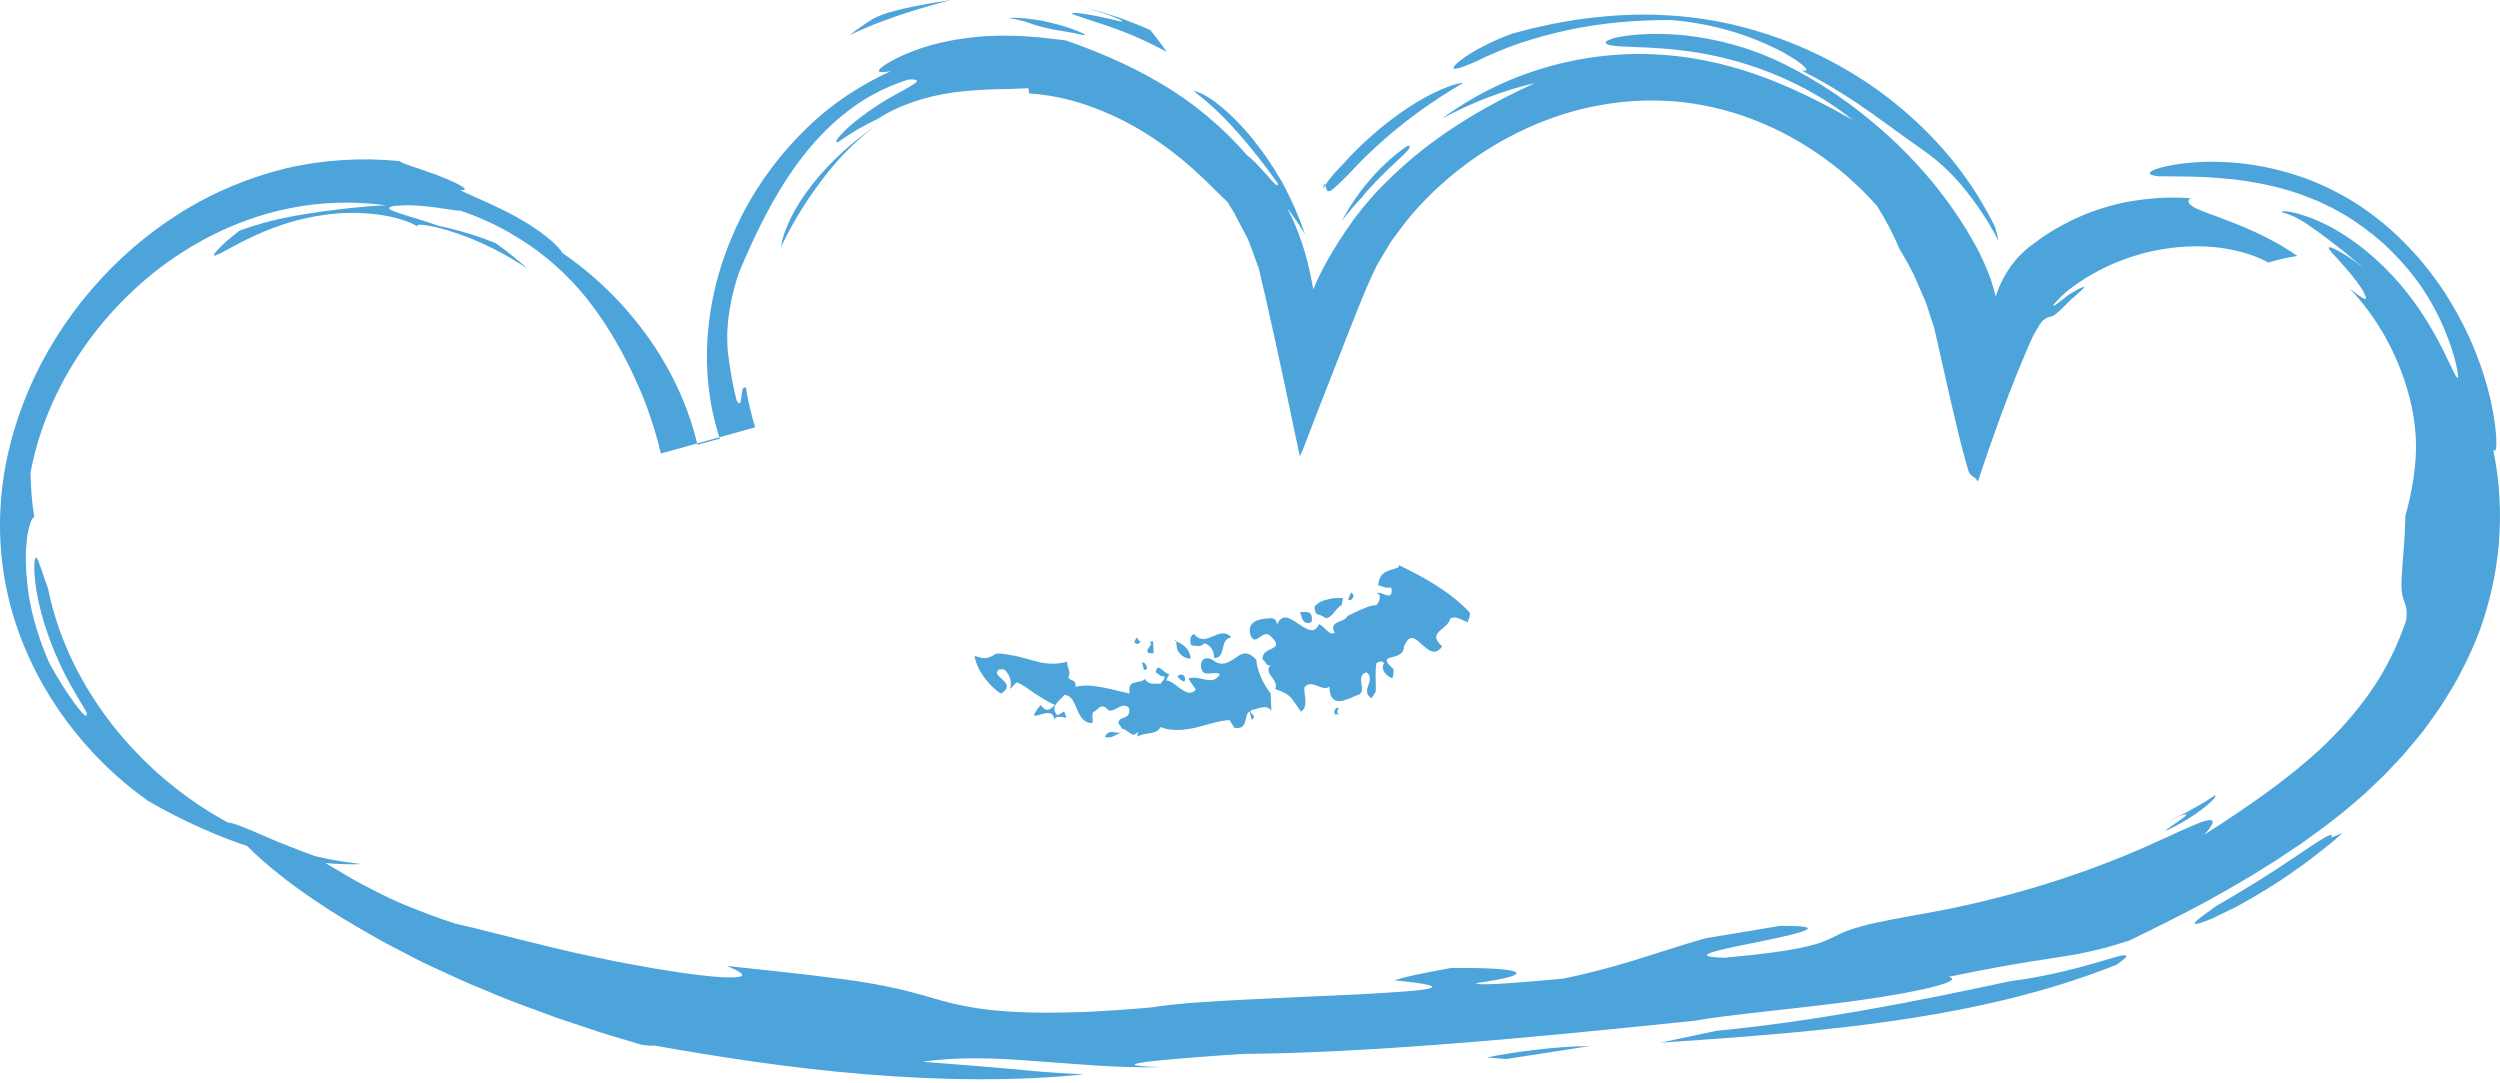 <svg width="90" height="39" viewBox="0 0 90 39" fill="none" xmlns="http://www.w3.org/2000/svg">
<path d="M79.782 32.618C79.995 32.487 80.228 32.364 80.462 32.219C80.702 32.075 80.95 31.924 81.197 31.773C81.444 31.615 81.691 31.457 81.932 31.306C82.172 31.155 82.399 30.99 82.612 30.853C83.463 30.283 84.061 29.864 83.924 30.152L84.329 29.994C84.164 30.138 83.937 30.338 83.656 30.557C83.518 30.667 83.367 30.784 83.209 30.908C83.051 31.031 82.88 31.148 82.708 31.272C82.014 31.78 81.204 32.261 80.531 32.632C80.187 32.803 79.878 32.954 79.631 33.071C79.377 33.174 79.191 33.243 79.088 33.257C78.992 33.27 78.978 33.243 79.088 33.14C79.198 33.03 79.425 32.879 79.782 32.618Z" fill="#4CA4DB"/>
<path d="M78.525 29.355L77.976 29.589C78.243 29.472 78.587 29.321 78.896 29.142C79.054 29.053 79.212 28.964 79.356 28.881C79.5 28.792 79.631 28.703 79.748 28.627C79.858 28.703 79.02 29.438 77.934 29.925C78.127 29.726 79.123 29.163 78.525 29.355Z" fill="#4CA4DB"/>
<path d="M78.855 7.136C78.731 7.232 78.779 7.336 78.958 7.445C79.047 7.5 79.171 7.555 79.315 7.61C79.459 7.672 79.638 7.734 79.83 7.802C80.599 8.091 81.705 8.51 82.708 9.217C82.529 9.238 82.344 9.279 82.172 9.314C82.001 9.355 81.822 9.403 81.657 9.451C81.286 9.245 80.771 9.059 80.16 8.956C79.555 8.847 78.848 8.84 78.134 8.929C77.955 8.95 77.776 8.984 77.591 9.018C77.412 9.059 77.227 9.094 77.055 9.149C76.698 9.245 76.348 9.375 76.011 9.52C75.675 9.671 75.359 9.842 75.057 10.028C74.981 10.076 74.912 10.124 74.837 10.172C74.768 10.22 74.693 10.268 74.624 10.323C74.555 10.378 74.487 10.426 74.425 10.474C74.397 10.488 74.342 10.55 74.287 10.598L74.129 10.742C73.978 10.907 73.916 10.976 73.916 11.01C73.916 11.024 73.93 11.01 73.958 10.996C73.985 10.983 74.026 10.955 74.074 10.921C74.171 10.852 74.308 10.742 74.452 10.626C74.473 10.605 74.48 10.605 74.493 10.598L74.596 10.536C74.644 10.509 74.693 10.481 74.734 10.454C74.912 10.358 75.057 10.296 75.029 10.351C75.015 10.378 74.954 10.433 74.844 10.529C74.789 10.577 74.72 10.639 74.638 10.715C74.624 10.722 74.617 10.735 74.603 10.742C74.596 10.749 74.596 10.749 74.583 10.756L74.548 10.79C74.507 10.832 74.459 10.88 74.418 10.921C74.329 11.01 74.225 11.113 74.116 11.216C74.102 11.223 74.088 11.237 74.074 11.243C74.061 11.25 74.054 11.264 74.04 11.278C74.019 11.299 73.999 11.312 73.978 11.326C73.944 11.353 73.91 11.374 73.889 11.381C73.834 11.402 73.8 11.402 73.752 11.415C73.704 11.429 73.649 11.457 73.566 11.525C73.477 11.573 73.374 11.779 73.209 12.061C73.154 12.185 73.099 12.301 73.044 12.418C72.989 12.549 72.934 12.679 72.879 12.803C72.769 13.064 72.673 13.304 72.577 13.531C72.378 14.039 72.199 14.492 72.041 14.932C71.877 15.378 71.732 15.79 71.588 16.196C71.451 16.594 71.327 16.965 71.204 17.336C71.169 17.295 71.135 17.24 71.107 17.205C71.087 17.198 71.059 17.185 71.039 17.164C71.011 17.15 70.991 17.13 70.963 17.102C70.949 17.088 70.936 17.075 70.922 17.061L70.901 17.034C70.901 17.034 70.901 17.027 70.894 17.027L70.888 17.013L70.874 16.979C70.819 16.8 70.757 16.587 70.688 16.326C70.654 16.189 70.613 16.038 70.572 15.88C70.53 15.708 70.482 15.53 70.441 15.337C70.345 14.946 70.235 14.465 70.111 13.922C69.988 13.386 69.85 12.782 69.699 12.102C69.679 12.02 69.658 11.937 69.644 11.848C69.624 11.772 69.596 11.697 69.569 11.621C69.521 11.47 69.466 11.312 69.418 11.148C69.39 11.065 69.363 10.982 69.335 10.9C69.308 10.818 69.267 10.749 69.239 10.674C69.17 10.522 69.102 10.364 69.033 10.2C68.999 10.117 68.964 10.035 68.923 9.952L68.896 9.89L68.855 9.815L68.82 9.746C68.779 9.671 68.738 9.588 68.697 9.506C68.6 9.348 68.511 9.169 68.394 8.991C68.168 8.448 67.893 7.919 67.57 7.411C66.272 5.941 64.575 4.794 62.728 4.162C61.801 3.853 60.846 3.661 59.884 3.627C59.404 3.606 58.923 3.62 58.442 3.668C57.961 3.716 57.487 3.798 57.013 3.908C55.132 4.361 53.373 5.316 51.945 6.587C51.587 6.903 51.251 7.239 50.935 7.596C50.852 7.686 50.784 7.775 50.708 7.864L50.626 7.967L50.612 7.981C50.605 7.988 50.605 7.988 50.592 8.009L50.166 8.572L50.063 8.716L49.967 8.881L49.575 9.533C49.094 10.509 48.627 11.779 48.133 13.023C47.892 13.634 47.659 14.245 47.418 14.849C47.308 15.131 47.205 15.406 47.096 15.687L46.944 16.086L46.903 16.189L46.883 16.237L46.862 16.278L46.793 16.429C46.601 15.516 46.409 14.602 46.216 13.689C46.003 12.7 45.791 11.717 45.584 10.811L45.358 9.842L45.323 9.684C45.31 9.636 45.296 9.595 45.275 9.554L45.09 9.039L44.994 8.785C44.959 8.702 44.932 8.613 44.891 8.544L44.664 8.112L44.547 7.892L44.465 7.727L44.424 7.651C44.341 7.521 44.259 7.384 44.176 7.253C43.888 6.999 43.517 6.594 43.036 6.161C42.556 5.721 41.958 5.247 41.292 4.829C40.626 4.403 39.877 4.046 39.142 3.791C38.407 3.537 37.679 3.4 37.054 3.366L37.02 3.173C36.923 3.18 36.834 3.187 36.731 3.187C36.635 3.187 36.532 3.201 36.429 3.201C36.223 3.201 36.003 3.214 35.776 3.214C35.323 3.235 34.842 3.256 34.355 3.324C33.379 3.455 32.356 3.778 31.601 4.279C31.113 4.506 30.632 4.787 30.179 5.11C30.007 5.158 30.137 4.98 30.426 4.691C30.715 4.41 31.175 4.059 31.635 3.764C32.095 3.462 32.569 3.242 32.816 3.077C33.07 2.933 33.105 2.837 32.699 2.864C31.806 3.146 31.03 3.579 30.392 4.101C29.746 4.616 29.217 5.206 28.757 5.818C28.304 6.429 27.919 7.068 27.569 7.734C27.218 8.4 26.902 9.094 26.593 9.836C26.346 10.584 26.257 11.141 26.209 11.573C26.195 11.793 26.174 11.979 26.181 12.143C26.181 12.308 26.188 12.452 26.195 12.59C26.229 12.858 26.25 13.091 26.305 13.366C26.319 13.435 26.326 13.51 26.339 13.586C26.353 13.661 26.374 13.744 26.387 13.826C26.401 13.915 26.422 14.005 26.442 14.101C26.463 14.197 26.49 14.3 26.518 14.417C26.648 14.636 26.669 14.472 26.69 14.286C26.696 14.19 26.71 14.094 26.731 14.025C26.758 13.957 26.793 13.922 26.854 13.963C26.937 14.492 27.06 14.966 27.184 15.385L23.791 16.326C23.647 15.701 23.468 15.152 23.29 14.657C23.111 14.156 22.905 13.723 22.713 13.311C22.314 12.501 21.916 11.82 21.449 11.175C20.982 10.529 20.439 9.911 19.684 9.293C19.306 8.977 18.866 8.682 18.358 8.386C17.85 8.091 17.259 7.816 16.573 7.583C16.504 7.596 16.147 7.535 15.721 7.473C15.508 7.445 15.274 7.418 15.055 7.404C14.945 7.397 14.835 7.39 14.732 7.39C14.629 7.39 14.533 7.39 14.443 7.397C14.354 7.404 14.278 7.404 14.217 7.411C14.155 7.418 14.1 7.432 14.066 7.445C13.997 7.473 13.99 7.507 14.066 7.555C14.148 7.596 14.32 7.665 14.601 7.748C14.745 7.789 14.91 7.851 15.11 7.906C15.213 7.933 15.316 7.974 15.432 8.009C15.549 8.05 15.673 8.084 15.796 8.132C16.483 8.276 17.17 8.482 17.836 8.75C18.241 9.032 18.619 9.341 18.983 9.664C18.64 9.444 18.221 9.183 17.768 8.956C17.314 8.73 16.84 8.524 16.408 8.386C15.982 8.235 15.597 8.153 15.35 8.112C15.096 8.07 14.972 8.091 15.041 8.16C14.574 7.864 13.626 7.645 12.568 7.665C12.039 7.672 11.497 7.748 10.975 7.864C10.453 7.974 9.958 8.153 9.519 8.331C8.64 8.695 8.014 9.107 7.788 9.183C7.678 9.231 7.664 9.19 7.788 9.046C7.85 8.977 7.946 8.881 8.083 8.75C8.152 8.682 8.234 8.62 8.324 8.544C8.413 8.469 8.516 8.38 8.633 8.297C8.798 8.242 8.955 8.187 9.107 8.139C9.258 8.098 9.402 8.05 9.539 8.009C9.821 7.94 10.075 7.871 10.315 7.83C10.789 7.727 11.194 7.679 11.572 7.617C12.328 7.521 12.967 7.432 13.894 7.39C13.104 7.287 12.321 7.267 11.552 7.335C10.789 7.404 10.041 7.555 9.32 7.782C7.877 8.235 6.558 8.984 5.418 9.911C3.145 11.779 1.586 14.362 1.098 17.027C1.112 17.569 1.146 18.098 1.235 18.613C1.153 18.641 1.077 18.819 1.016 19.115C1.002 19.19 0.981 19.273 0.974 19.362C0.968 19.451 0.954 19.547 0.947 19.65C0.926 19.857 0.926 20.083 0.933 20.337C0.954 20.839 1.009 21.416 1.153 22.027C1.297 22.631 1.51 23.27 1.778 23.875C2.053 24.376 2.396 24.932 2.678 25.31C2.953 25.688 3.152 25.887 3.111 25.701C3.227 25.777 2.918 25.337 2.534 24.644C2.142 23.95 1.73 22.982 1.496 22.102C1.256 21.223 1.201 20.44 1.249 20.179C1.27 20.042 1.311 20.035 1.38 20.193C1.414 20.276 1.448 20.392 1.51 20.557C1.538 20.64 1.572 20.736 1.606 20.839C1.641 20.942 1.689 21.058 1.73 21.189C2.012 22.583 2.589 23.957 3.392 25.18C4.189 26.409 5.205 27.494 6.304 28.36C7.403 29.232 8.598 29.884 9.752 30.331C10.329 30.55 10.899 30.715 11.449 30.846C11.998 30.976 12.52 31.045 13.015 31.107C12.293 31.134 11.627 31.079 10.982 30.976C10.343 30.873 9.732 30.722 9.12 30.53C8.516 30.338 7.911 30.104 7.286 29.829C6.661 29.555 6.009 29.225 5.322 28.827C4.223 28.05 3.234 27.082 2.41 25.976C1.586 24.87 0.933 23.62 0.514 22.281C0.095 20.942 -0.07 19.527 0.027 18.112C0.123 16.704 0.487 15.31 1.043 14.011C2.17 11.408 4.093 9.176 6.455 7.686C7.637 6.937 8.935 6.395 10.274 6.065C11.62 5.749 13.008 5.666 14.368 5.797C14.464 5.859 14.704 5.955 15 6.044C15.295 6.147 15.645 6.264 15.947 6.388C16.559 6.635 16.985 6.875 16.559 6.841C16.998 7.068 17.843 7.39 18.612 7.823C19.382 8.249 20.055 8.771 20.247 9.107C21.38 9.884 22.424 10.886 23.269 12.054C24.121 13.222 24.767 14.575 25.11 16.01L25.913 15.79C25.481 14.479 25.357 13.057 25.515 11.683C25.666 10.303 26.092 8.97 26.703 7.768C27.315 6.566 28.125 5.495 29.046 4.609C29.959 3.716 31.01 3.043 32.068 2.562C31.559 2.651 31.532 2.569 31.827 2.356C32.122 2.157 32.741 1.841 33.537 1.621C34.327 1.401 35.282 1.278 36.161 1.284C37.04 1.278 37.844 1.394 38.373 1.456C39.314 1.786 40.557 2.274 41.759 2.988C42.968 3.688 44.094 4.65 44.898 5.598C44.959 5.632 45.069 5.735 45.2 5.859C45.324 5.989 45.461 6.147 45.591 6.285C45.832 6.573 46.038 6.793 45.996 6.594C45.447 5.824 45.042 5.337 44.623 4.842C44.19 4.361 43.744 3.874 42.974 3.276C43.414 3.345 44.279 3.991 45.111 5.021C45.317 5.282 45.529 5.557 45.722 5.859C45.77 5.934 45.818 6.01 45.873 6.085C45.921 6.161 45.969 6.243 46.01 6.319C46.058 6.395 46.106 6.477 46.155 6.552C46.189 6.614 46.223 6.676 46.251 6.738C46.525 7.26 46.786 7.857 46.979 8.428C46.896 8.29 46.8 8.146 46.697 7.988C46.587 7.837 46.477 7.665 46.34 7.493C46.759 8.29 47.068 9.224 47.254 10.289L47.274 10.385L47.281 10.412C47.281 10.412 47.281 10.426 47.281 10.419L47.288 10.412L47.301 10.371L47.363 10.22C47.411 10.117 47.446 10.014 47.501 9.918L47.652 9.623C47.707 9.526 47.762 9.423 47.817 9.32C48.05 8.915 48.318 8.489 48.62 8.063C48.764 7.844 48.936 7.645 49.101 7.432C49.273 7.232 49.451 7.013 49.616 6.848C49.953 6.491 50.31 6.154 50.674 5.838C51.402 5.206 52.178 4.664 52.954 4.197C53.73 3.73 54.506 3.331 55.262 2.988C54.115 3.256 52.982 3.688 51.91 4.272C52.975 3.482 54.245 2.837 55.612 2.438C56.972 2.033 58.421 1.875 59.809 1.971C61.196 2.061 62.508 2.397 63.662 2.844C64.816 3.29 65.826 3.826 66.691 4.313C66.519 4.169 66.327 4.039 66.135 3.894C65.935 3.764 65.729 3.62 65.516 3.496C65.084 3.235 64.617 2.995 64.129 2.782C63.161 2.356 62.117 2.061 61.162 1.903C60.207 1.745 59.362 1.71 58.758 1.69C58.456 1.676 58.215 1.669 58.05 1.642C57.886 1.621 57.796 1.573 57.803 1.511C57.824 1.477 57.913 1.436 58.05 1.387C58.188 1.346 58.38 1.312 58.614 1.278C59.081 1.223 59.713 1.195 60.4 1.25C61.086 1.305 61.821 1.442 62.494 1.635C63.167 1.827 63.779 2.081 64.232 2.308C65.4 2.892 66.444 3.585 67.371 4.362C67.838 4.746 68.278 5.151 68.683 5.57C69.088 5.989 69.48 6.429 69.83 6.882C70.18 7.335 70.51 7.809 70.805 8.29C70.874 8.407 70.942 8.531 71.011 8.647C71.052 8.716 71.094 8.798 71.135 8.867C71.217 9.018 71.293 9.162 71.361 9.314C71.499 9.609 71.609 9.891 71.705 10.172C71.746 10.309 71.787 10.447 71.822 10.584L71.835 10.632L71.842 10.66V10.674L71.849 10.66L71.89 10.543C71.918 10.467 71.945 10.385 71.98 10.309C72.165 9.89 72.399 9.533 72.68 9.231L72.79 9.121C72.824 9.087 72.859 9.053 72.907 9.011L73.037 8.901L73.072 8.874C73.079 8.867 73.106 8.846 73.127 8.833L73.25 8.744L73.491 8.565L73.745 8.4C73.91 8.29 74.088 8.194 74.26 8.098C74.96 7.713 75.709 7.452 76.478 7.287C77.275 7.136 78.065 7.074 78.855 7.136Z" fill="#4CA4DB"/>
<path d="M71.938 8.682C71.897 8.572 71.849 8.476 71.801 8.393C71.787 8.373 71.773 8.352 71.767 8.331L71.746 8.304L71.739 8.29L71.732 8.283C71.691 8.208 71.65 8.139 71.609 8.063C71.567 7.988 71.526 7.919 71.478 7.851C71.135 7.308 70.819 6.91 70.551 6.594C70.001 5.969 69.617 5.687 69.253 5.419C68.875 5.158 68.518 4.897 67.9 4.451C67.749 4.341 67.577 4.217 67.385 4.08C67.185 3.949 66.979 3.791 66.732 3.633C66.244 3.311 65.64 2.933 64.857 2.541C65.084 2.576 65.077 2.493 64.885 2.335C64.788 2.253 64.658 2.157 64.479 2.054C64.39 1.999 64.294 1.944 64.191 1.882C64.088 1.827 63.971 1.772 63.847 1.71C63.367 1.477 62.762 1.236 62.117 1.065C61.478 0.886 60.798 0.776 60.18 0.721C58.985 0.714 57.693 0.817 56.464 1.078C55.853 1.209 55.255 1.374 54.699 1.559C54.142 1.751 53.627 1.971 53.167 2.198C52.528 2.486 52.219 2.562 52.363 2.37C52.432 2.274 52.624 2.122 52.961 1.909C53.297 1.71 53.778 1.449 54.445 1.209C55.289 0.975 56.169 0.783 57.075 0.666C57.989 0.55 58.93 0.495 59.884 0.543C60.839 0.591 61.807 0.728 62.742 0.975C63.682 1.223 64.596 1.552 65.468 1.978C66.341 2.404 67.165 2.905 67.92 3.482C68.676 4.059 69.37 4.705 69.981 5.405C70.592 6.106 71.114 6.855 71.54 7.631C71.65 7.823 71.746 8.022 71.842 8.215C71.835 8.215 71.842 8.221 71.842 8.235L71.863 8.338C71.904 8.441 71.925 8.551 71.938 8.682Z" fill="#4CA4DB"/>
<path d="M52.673 2.988C52.171 3.276 51.519 3.688 50.852 4.19C50.186 4.691 49.506 5.282 48.922 5.879C48.785 6.024 48.648 6.168 48.517 6.305C48.449 6.374 48.38 6.443 48.311 6.511C48.188 6.628 48.091 6.724 48.009 6.786C47.851 6.916 47.775 6.916 47.755 6.786C47.7 6.841 47.748 6.381 47.604 6.813C47.659 6.745 47.755 6.587 47.906 6.394C47.988 6.298 48.064 6.202 48.194 6.072C48.339 5.914 48.483 5.756 48.634 5.598C48.806 5.426 48.977 5.247 49.156 5.089C49.863 4.43 50.612 3.894 51.258 3.53C51.903 3.18 52.425 2.988 52.673 2.988Z" fill="#4CA4DB"/>
<path d="M50.667 5.254C50.921 5.22 50.578 5.529 50.145 5.934C50.035 6.037 49.918 6.14 49.809 6.257C49.699 6.367 49.582 6.477 49.486 6.587C49.383 6.697 49.286 6.8 49.211 6.882C49.135 6.972 49.074 7.04 49.032 7.102C48.888 7.246 48.764 7.397 48.641 7.535C48.524 7.679 48.401 7.816 48.297 7.954C48.435 7.707 48.586 7.452 48.751 7.212C48.916 6.965 49.08 6.752 49.314 6.477C49.747 5.969 50.241 5.536 50.667 5.254Z" fill="#4CA4DB"/>
<path d="M39.52 0.817C38.702 0.543 38.503 0.488 38.62 0.467C38.737 0.446 39.169 0.515 39.575 0.598C39.781 0.646 39.973 0.687 40.124 0.721C40.275 0.756 40.378 0.783 40.399 0.769C40.433 0.756 40.145 0.584 39.128 0.289C39.911 0.488 40.68 0.756 41.415 1.085C41.621 1.346 41.821 1.6 41.999 1.868C41.209 1.436 40.378 1.085 39.52 0.817Z" fill="#4CA4DB"/>
<path d="M34.245 0C34.121 0.034 33.998 0.062 33.867 0.096C33.743 0.131 33.613 0.172 33.482 0.206C33.221 0.275 32.953 0.364 32.658 0.453C32.074 0.646 31.401 0.879 30.584 1.264C30.714 1.161 30.852 1.065 30.989 0.968C31.127 0.872 31.264 0.776 31.415 0.687C31.566 0.604 31.731 0.536 31.916 0.474C32.102 0.419 32.308 0.364 32.535 0.309C32.988 0.213 33.537 0.103 34.245 0Z" fill="#4CA4DB"/>
<path d="M38.647 1.188C38.455 1.154 38.283 1.126 38.139 1.099C37.995 1.072 37.871 1.058 37.768 1.03C37.555 0.982 37.411 0.948 37.281 0.907C37.15 0.865 37.04 0.817 36.896 0.776C36.752 0.735 36.58 0.694 36.319 0.653C36.395 0.639 36.518 0.639 36.662 0.646C36.813 0.653 36.992 0.666 37.178 0.694C37.37 0.721 37.569 0.749 37.761 0.804C37.961 0.852 38.153 0.893 38.325 0.955C38.675 1.058 38.943 1.175 39.032 1.229C39.128 1.284 39.032 1.278 38.647 1.188Z" fill="#4CA4DB"/>
<path d="M28.118 8.881C28.207 8.276 28.606 7.438 29.258 6.621C29.581 6.209 29.966 5.804 30.385 5.426C30.804 5.048 31.264 4.698 31.738 4.382C31.621 4.464 31.504 4.533 31.401 4.622C31.298 4.705 31.195 4.78 31.099 4.863C30.914 5.028 30.735 5.179 30.577 5.344C30.412 5.502 30.268 5.666 30.124 5.818C30.055 5.9 29.986 5.982 29.918 6.065C29.849 6.147 29.78 6.223 29.718 6.312C29.203 6.978 28.688 7.713 28.118 8.881Z" fill="#4CA4DB"/>
<path d="M57.226 37.659C55.921 37.666 54.41 37.893 53.524 38.065L54.211 38.126C55.214 37.975 56.217 37.817 57.226 37.659Z" fill="#4CA4DB"/>
<path d="M76.204 34.727C76.835 34.28 76.554 34.328 75.791 34.562C75.022 34.788 73.752 35.152 72.392 35.317C68.889 36.073 65.255 36.78 61.828 37.103L59.768 37.536C60.798 37.467 62.014 37.385 63.346 37.275C64.685 37.165 66.141 37.027 67.639 36.821C69.136 36.622 70.661 36.354 72.124 36.004C73.594 35.654 74.988 35.214 76.204 34.727Z" fill="#4CA4DB"/>
<path d="M23.544 37.639C25.756 38.03 28.4 38.449 31.106 38.669C33.819 38.896 36.587 38.93 39.018 38.676C37.892 38.621 37.322 38.573 36.587 38.497C35.859 38.429 34.966 38.36 33.215 38.223C34.54 38.03 35.886 38.092 37.301 38.202C38.716 38.298 40.193 38.456 41.773 38.415C40.488 38.381 40.687 38.291 41.484 38.202C42.281 38.113 43.661 38.01 44.753 37.941C46.821 37.927 49.492 37.79 52.343 37.563C55.193 37.343 58.215 37.034 61.004 36.746C62.192 36.526 64.775 36.313 66.924 36.011C69.074 35.716 70.771 35.31 70.146 35.166C71.849 34.816 72.831 34.651 73.717 34.521C73.937 34.486 74.15 34.452 74.37 34.417C74.59 34.383 74.809 34.349 75.043 34.294C75.276 34.246 75.524 34.191 75.785 34.122C76.052 34.047 76.334 33.964 76.65 33.861C77.55 33.428 78.415 32.996 79.253 32.549C79.466 32.44 79.665 32.323 79.871 32.206L80.18 32.034L80.483 31.856C80.682 31.739 80.888 31.622 81.087 31.505C81.286 31.382 81.478 31.258 81.678 31.134C81.877 31.018 82.069 30.887 82.261 30.757C82.454 30.626 82.646 30.503 82.838 30.372C83.216 30.097 83.594 29.836 83.958 29.548C84.136 29.404 84.329 29.266 84.501 29.115L85.029 28.662C85.208 28.511 85.373 28.339 85.545 28.181C85.716 28.016 85.888 27.858 86.046 27.68C86.211 27.508 86.369 27.329 86.534 27.158C86.692 26.979 86.843 26.787 87.001 26.601L87.234 26.32L87.447 26.024C87.591 25.825 87.736 25.626 87.873 25.42C88.134 25.001 88.409 24.582 88.629 24.122C88.862 23.682 89.082 23.195 89.267 22.7C89.988 20.722 90.229 18.469 89.755 16.189C89.851 16.319 89.885 16.134 89.865 15.749C89.844 15.365 89.762 14.781 89.597 14.135C89.432 13.49 89.185 12.775 88.889 12.137C88.601 11.498 88.264 10.928 88.01 10.529C87.722 10.097 87.365 9.602 86.911 9.108C86.465 8.613 85.929 8.112 85.325 7.672C84.693 7.205 83.992 6.82 83.285 6.532C82.571 6.244 81.849 6.058 81.176 5.948C80.496 5.838 79.871 5.811 79.329 5.825C78.786 5.852 78.333 5.907 78.003 5.983C77.674 6.051 77.467 6.134 77.406 6.202C77.351 6.271 77.44 6.312 77.708 6.347C78.395 6.353 79.233 6.34 80.18 6.436C80.421 6.45 80.661 6.498 80.908 6.525C81.156 6.573 81.41 6.608 81.671 6.669C82.186 6.779 82.715 6.944 83.244 7.157C83.512 7.26 83.766 7.391 84.027 7.521C84.281 7.665 84.542 7.803 84.782 7.974C85.27 8.304 85.716 8.661 86.121 9.073C86.527 9.479 86.891 9.911 87.2 10.371C87.509 10.832 87.763 11.299 87.962 11.766C88.306 12.576 88.422 13.098 88.471 13.366C88.512 13.641 88.484 13.661 88.395 13.51C88.223 13.208 87.818 12.185 87.069 11.1C86.698 10.557 86.238 10.007 85.737 9.527C85.229 9.039 84.686 8.627 84.15 8.311C83.621 7.995 83.127 7.81 82.763 7.7C82.399 7.604 82.172 7.576 82.131 7.638C82.598 7.755 82.928 7.967 83.429 8.331C83.683 8.51 83.972 8.737 84.343 9.025C84.7 9.321 85.139 9.678 85.654 10.179C85.112 9.643 84.686 9.327 84.384 9.149C84.082 8.963 83.917 8.902 83.862 8.902C83.8 8.902 83.848 8.977 83.944 9.094C83.992 9.149 84.061 9.218 84.13 9.293C84.198 9.369 84.281 9.458 84.356 9.547C84.679 9.911 85.029 10.351 85.132 10.598C85.187 10.715 85.194 10.784 85.119 10.756C85.078 10.742 85.023 10.708 84.94 10.653C84.858 10.591 84.748 10.509 84.604 10.406C85.146 10.976 85.531 11.539 85.826 12.054C86.121 12.569 86.321 13.03 86.472 13.442C86.623 13.854 86.726 14.211 86.795 14.527C86.87 14.843 86.911 15.124 86.939 15.378C86.994 15.887 86.987 16.313 86.939 16.793C86.891 17.274 86.801 17.824 86.595 18.565C86.575 19.451 86.506 20.056 86.479 20.488C86.465 20.701 86.458 20.873 86.451 21.011C86.451 21.148 86.465 21.258 86.472 21.354C86.527 21.718 86.698 21.78 86.623 22.329C86.3 23.284 85.861 24.163 85.325 24.919C84.789 25.681 84.185 26.354 83.546 26.952C82.248 28.147 80.847 29.088 79.356 30.049C79.823 29.527 79.713 29.431 79.246 29.596C79.129 29.637 78.992 29.699 78.834 29.768C78.669 29.836 78.491 29.919 78.292 30.008C78.092 30.104 77.873 30.2 77.639 30.303C77.522 30.358 77.406 30.413 77.282 30.468C77.158 30.523 77.028 30.578 76.897 30.633C75.846 31.086 74.569 31.553 73.278 31.938C71.987 32.323 70.695 32.625 69.658 32.817C68.319 33.058 67.522 33.202 67.014 33.346C66.505 33.483 66.272 33.6 66.031 33.724C65.551 33.957 65.029 34.212 62.075 34.479C60.585 34.431 62.075 34.157 63.428 33.882C64.788 33.6 66.011 33.319 64.074 33.332C63.181 33.483 62.288 33.635 61.389 33.779C59.685 34.267 58.339 34.809 56.285 35.228C55.049 35.345 53.194 35.51 53.133 35.393C55.55 35.056 54.774 34.816 52.219 34.85C51.045 35.07 50.749 35.125 50.193 35.29C51.457 35.42 51.759 35.503 51.45 35.585C51.141 35.668 50.221 35.722 49.032 35.791C47.844 35.846 46.388 35.908 45.014 35.977C43.641 36.045 42.343 36.121 41.463 36.265C40.825 36.327 40.241 36.361 39.712 36.396C39.183 36.43 38.702 36.444 38.27 36.451C37.397 36.471 36.711 36.444 36.14 36.403C35.57 36.361 35.117 36.293 34.732 36.217C34.341 36.142 34.018 36.059 33.688 35.963C33.036 35.771 32.397 35.585 31.298 35.393C30.199 35.207 28.64 35.036 26.168 34.775C26.896 35.07 26.854 35.187 26.319 35.187C25.783 35.194 24.766 35.07 23.551 34.864C22.946 34.754 22.294 34.644 21.634 34.5C21.305 34.431 20.968 34.363 20.639 34.287C20.309 34.212 19.979 34.129 19.663 34.054C18.379 33.751 17.198 33.428 16.394 33.25C15.728 33.044 15.185 32.817 14.704 32.632C14.223 32.44 13.825 32.24 13.447 32.048C13.069 31.856 12.719 31.67 12.369 31.457C12.012 31.244 11.648 31.032 11.229 30.777C11.05 30.715 10.789 30.619 10.501 30.503C10.212 30.386 9.883 30.262 9.581 30.125C8.969 29.857 8.399 29.616 8.22 29.61C8.674 30.399 10.219 31.821 12.774 33.319C13.097 33.504 13.427 33.696 13.777 33.896C14.127 34.081 14.491 34.267 14.869 34.466C15.247 34.665 15.638 34.843 16.05 35.029C16.456 35.214 16.875 35.413 17.314 35.585C17.747 35.764 18.193 35.956 18.654 36.128C19.114 36.3 19.588 36.471 20.068 36.65C20.556 36.815 21.051 36.98 21.552 37.144C22.06 37.309 22.575 37.453 23.097 37.611C23.345 37.646 23.551 37.659 23.544 37.639Z" fill="#4CA4DB"/>
<path d="M47.219 22.377C47.171 22.432 47.089 22.446 47.013 22.418C46.938 22.384 46.869 22.308 46.855 22.185L46.793 22.041C46.896 22.054 47.301 21.91 47.219 22.377Z" fill="#4CA4DB"/>
<path d="M48.181 25.708L48.249 25.75C48.181 25.708 48.098 25.708 48.05 25.722C48.009 25.605 48.071 25.454 48.181 25.475C48.188 25.571 48.091 25.605 48.181 25.708Z" fill="#4CA4DB"/>
<path d="M45.227 23.751C45.248 24.129 45.481 24.644 45.742 24.96L45.77 25.585C45.667 25.447 45.543 25.441 45.42 25.468C45.296 25.488 45.159 25.55 45.035 25.571C44.953 25.708 45.289 25.75 45.062 25.907C45.021 25.818 45.021 25.66 44.966 25.612C44.767 25.805 44.939 26.271 44.444 26.203L44.259 25.921C43.847 25.949 43.435 26.1 43.016 26.203C42.597 26.285 42.171 26.333 41.779 26.175C41.621 26.477 41.216 26.347 40.948 26.519L40.962 26.333C40.79 26.636 40.584 26.23 40.406 26.244L40.268 26.045C40.248 25.736 40.728 25.962 40.646 25.488C40.358 25.179 40.042 25.832 39.808 25.468C39.554 25.344 39.547 25.571 39.355 25.633C39.279 25.811 39.375 25.825 39.321 26.031C38.668 26.017 38.847 25.049 38.311 25.015C38.256 25.159 37.727 25.42 38.071 25.75C38.153 25.708 38.228 25.66 38.311 25.605L38.393 25.839C38.318 25.825 38.208 25.805 38.125 25.805C38.036 25.805 37.961 25.832 37.954 25.942C37.947 25.578 37.651 25.66 37.438 25.729C37.226 25.791 37.102 25.832 37.459 25.379C37.658 25.619 37.748 25.605 37.981 25.379C37.713 25.269 37.473 25.104 37.246 24.96C37.026 24.809 36.82 24.644 36.601 24.561L36.36 24.808C36.456 24.513 36.319 24.245 36.147 24.094C36.037 24.115 35.934 24.046 35.9 24.197C35.845 24.273 36.017 24.39 36.14 24.513C36.264 24.637 36.333 24.788 36.037 24.973C35.982 24.932 35.921 24.891 35.866 24.85C35.811 24.802 35.756 24.754 35.708 24.706C35.605 24.602 35.508 24.493 35.426 24.376C35.254 24.142 35.131 23.888 35.083 23.62C35.33 23.655 35.46 23.806 35.859 23.531C35.975 23.524 36.086 23.531 36.195 23.552C36.305 23.565 36.408 23.586 36.518 23.607C36.731 23.648 36.937 23.71 37.143 23.765C37.246 23.792 37.349 23.82 37.452 23.847C37.555 23.868 37.665 23.881 37.768 23.888C37.981 23.902 38.201 23.888 38.421 23.82C38.393 24.032 38.579 24.17 38.462 24.369C38.496 24.541 38.743 24.417 38.723 24.726C38.895 24.685 39.066 24.671 39.238 24.685C39.41 24.692 39.575 24.733 39.739 24.754C40.069 24.815 40.385 24.912 40.667 24.967C40.619 24.678 40.715 24.609 40.845 24.575C40.976 24.534 41.134 24.541 41.223 24.438C41.347 24.685 41.608 24.602 41.793 24.609C41.821 24.52 41.937 24.493 41.917 24.335C41.779 24.39 41.738 24.266 41.601 24.204C41.642 24.005 41.711 24.012 41.8 24.081C41.841 24.115 41.889 24.156 41.944 24.197C41.992 24.232 42.047 24.266 42.095 24.273L41.978 24.493C42.15 24.5 42.336 24.678 42.521 24.808C42.707 24.939 42.899 25.015 43.05 24.822C42.961 24.692 42.865 24.561 42.782 24.431C42.878 24.39 42.981 24.396 43.084 24.403C43.187 24.417 43.29 24.445 43.393 24.465C43.599 24.506 43.792 24.506 43.915 24.266C43.654 24.136 43.242 24.458 43.236 23.936C43.242 23.655 43.524 23.655 43.668 23.765C43.819 23.888 43.964 23.909 44.101 23.881C44.231 23.847 44.355 23.765 44.472 23.689C44.698 23.517 44.911 23.407 45.227 23.751Z" fill="#4CA4DB"/>
<path d="M44.328 22.941C43.874 23.023 44.163 23.724 43.696 23.682C43.737 23.401 43.503 23.174 43.352 23.16C43.215 23.325 43.036 23.236 42.906 23.236C42.816 23.174 42.83 22.837 42.995 22.831C43.208 23.099 43.441 23.002 43.668 22.906C43.778 22.858 43.888 22.81 43.998 22.803C44.108 22.79 44.218 22.824 44.328 22.941Z" fill="#4CA4DB"/>
<path d="M42.865 23.703C42.714 23.737 42.356 23.572 42.356 23.201C42.336 23.174 42.377 22.982 42.294 23.05C42.418 23.16 42.803 23.208 42.865 23.703Z" fill="#4CA4DB"/>
<path d="M42.658 24.39C42.686 24.664 42.521 24.458 42.48 24.458L42.384 24.342C42.48 24.273 42.59 24.238 42.658 24.39Z" fill="#4CA4DB"/>
<path d="M41.36 23.511C41.154 23.38 41.614 23.174 41.36 23.112L41.511 23.085L41.532 23.517L41.36 23.511Z" fill="#4CA4DB"/>
<path d="M41.065 23.098C40.996 23.188 40.928 23.222 40.832 23.119L40.907 22.968C40.948 22.913 40.976 23.098 41.065 23.098Z" fill="#4CA4DB"/>
<path d="M41.257 24.094C41.141 24.184 41.175 23.971 41.113 23.875C41.168 23.751 41.374 24.067 41.257 24.094Z" fill="#4CA4DB"/>
<path d="M39.774 26.526C39.946 26.203 40.152 26.436 40.392 26.368C40.152 26.436 40.028 26.608 39.774 26.526Z" fill="#4CA4DB"/>
<path d="M48.531 21.58C48.655 21.656 48.71 21.532 48.73 21.422L48.641 21.326L48.531 21.58Z" fill="#4CA4DB"/>
<path d="M47.322 21.841C47.356 22.26 47.446 22.02 47.714 22.253C47.837 22.253 47.933 22.164 48.023 22.054C48.112 21.944 48.188 21.828 48.297 21.793L48.346 21.532C48.194 21.518 48.002 21.525 47.817 21.573C47.617 21.615 47.439 21.697 47.322 21.841Z" fill="#4CA4DB"/>
<path d="M50.365 20.406C50.248 20.482 50.063 20.502 49.911 20.578C49.836 20.612 49.767 20.667 49.712 20.742C49.685 20.784 49.664 20.832 49.651 20.887C49.63 20.942 49.623 21.003 49.616 21.079C49.788 21.093 49.843 21.196 50.083 21.148C50.138 21.422 50.049 21.457 49.925 21.429C49.802 21.395 49.644 21.306 49.554 21.354C49.76 21.381 49.664 21.683 49.541 21.787C49.383 21.787 49.211 21.848 49.039 21.931C48.861 21.999 48.675 22.096 48.504 22.178C48.462 22.302 48.291 22.336 48.153 22.405C48.023 22.466 47.926 22.549 48.05 22.782C47.837 22.899 47.679 22.528 47.48 22.473C47.404 22.659 47.288 22.707 47.157 22.679C47.027 22.652 46.876 22.542 46.725 22.446C46.429 22.247 46.154 22.061 45.976 22.487C45.942 22.178 45.694 22.267 45.584 22.267C45.358 22.288 44.836 22.357 45.035 22.913C45.145 23.098 45.255 23.009 45.371 22.927C45.488 22.844 45.612 22.755 45.77 22.927C46.312 23.462 45.378 23.243 45.454 23.765C45.502 23.662 45.612 24.108 45.784 23.909C45.598 24.067 45.66 24.197 45.763 24.341C45.859 24.479 45.99 24.623 45.907 24.802C46.189 24.912 46.319 24.966 46.429 25.07C46.539 25.173 46.628 25.331 46.834 25.619C47.123 25.434 46.931 25.008 46.958 24.747C47.089 24.582 47.247 24.623 47.411 24.685C47.576 24.747 47.741 24.829 47.858 24.712C47.872 25.564 48.51 25.159 48.84 25.035C49.067 24.987 49.039 24.802 49.012 24.616C48.991 24.438 48.971 24.259 49.197 24.204C49.376 24.341 49.314 24.506 49.259 24.671C49.204 24.836 49.156 25.001 49.376 25.138L49.527 24.898C49.541 24.547 49.492 24.135 49.554 23.868C49.644 23.826 49.774 23.765 49.822 23.881C49.699 24.074 49.87 24.335 50.131 24.417C50.166 24.259 50.172 24.218 50.166 24.087C49.809 23.771 49.898 23.716 50.076 23.668C50.255 23.62 50.536 23.572 50.543 23.284C50.736 22.796 50.935 22.968 51.168 23.181C51.402 23.394 51.663 23.641 51.917 23.27C51.615 23.002 51.684 22.851 51.821 22.721C51.965 22.59 52.178 22.453 52.206 22.267C52.398 22.164 52.576 22.295 52.844 22.405C52.844 22.302 52.961 22.171 52.899 22.041C52.549 21.663 52.13 21.347 51.697 21.072C51.258 20.791 50.811 20.564 50.358 20.344C50.351 20.365 50.351 20.385 50.365 20.406Z" fill="#4CA4DB"/>
</svg>
